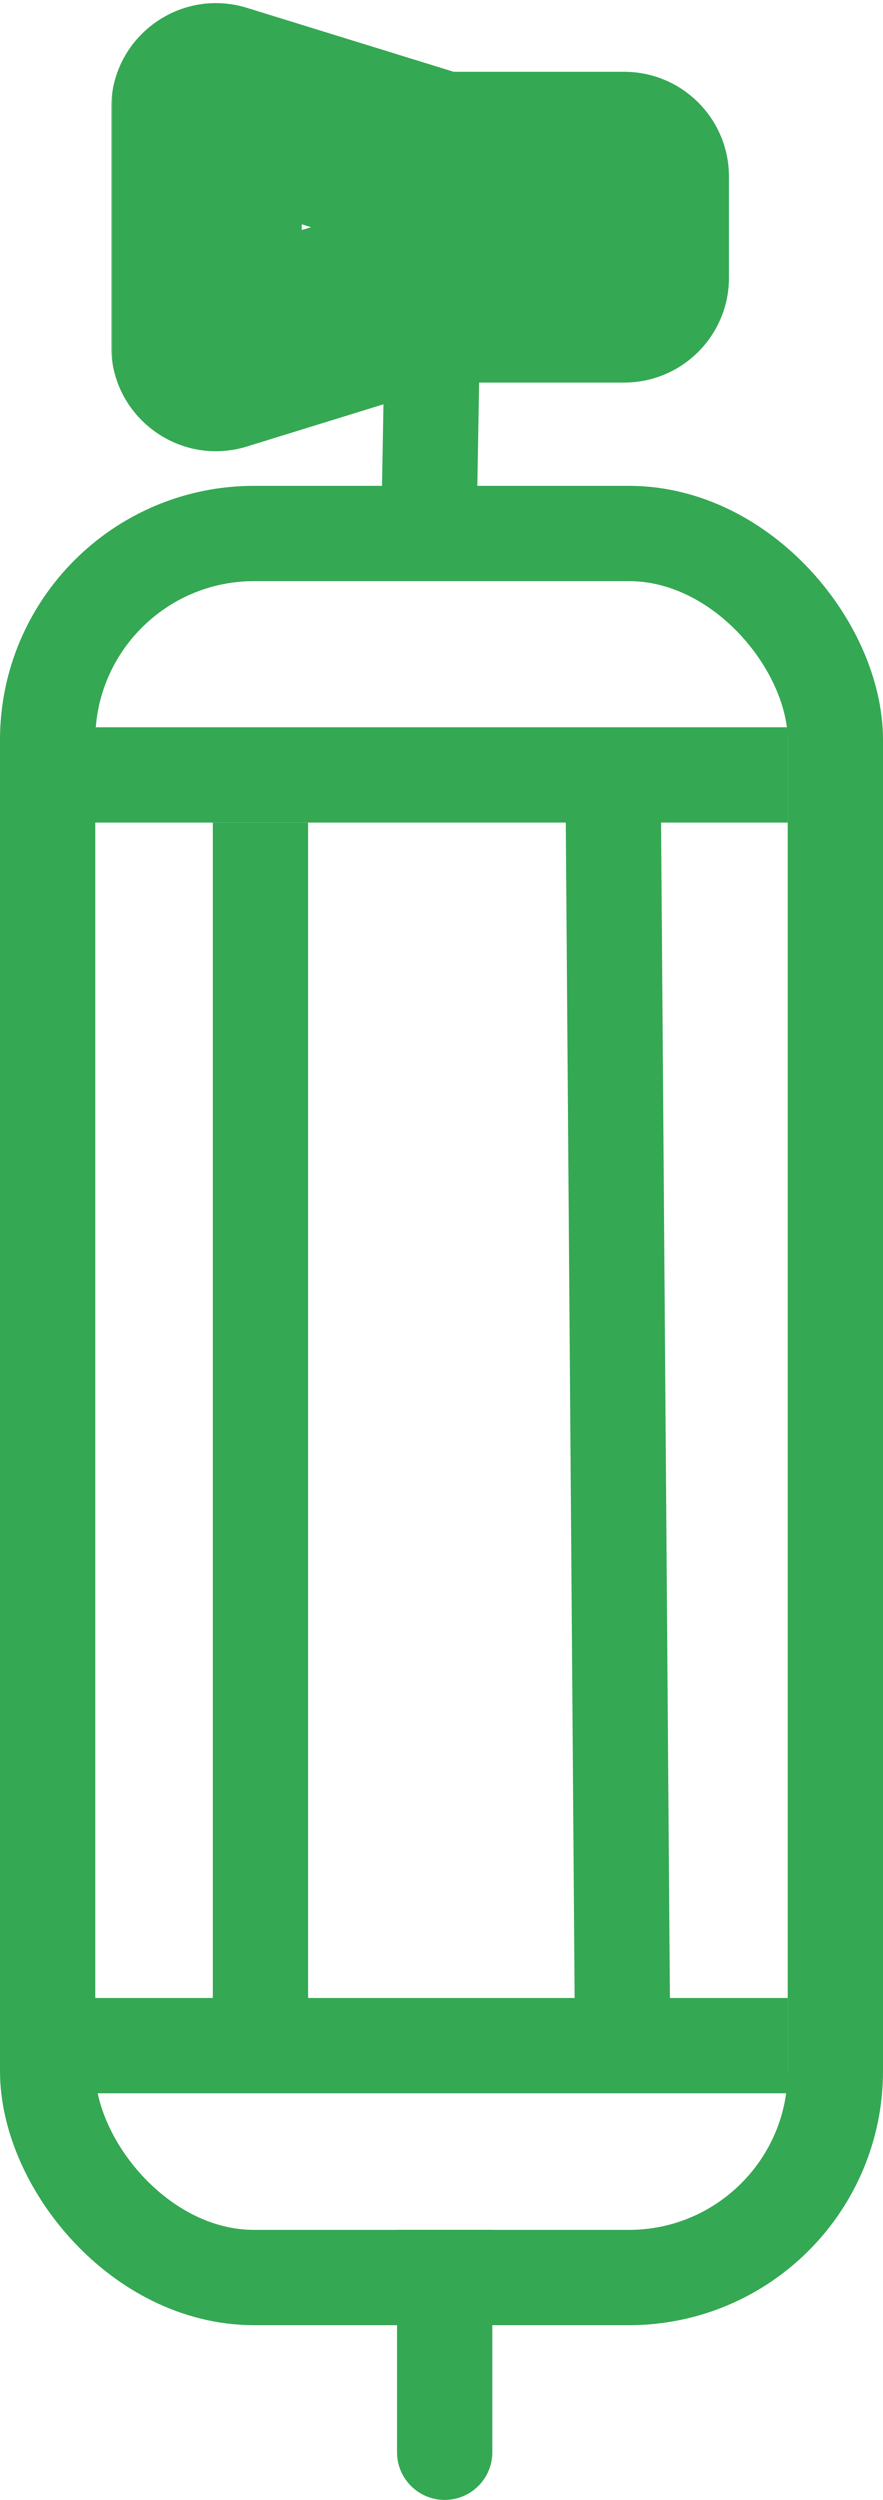 <svg width="278" height="787" viewBox="0 0 278 787" fill="none" xmlns="http://www.w3.org/2000/svg">
<rect x="15" y="167.935" width="248" height="549" rx="65" stroke="#34A853" stroke-width="30"/>
<line x1="27" y1="243.935" x2="248" y2="243.935" stroke="#34A853" stroke-width="30"/>
<line x1="27" y1="643.935" x2="248" y2="643.935" stroke="#34A853" stroke-width="30"/>
<line x1="82" y1="640.935" x2="82" y2="258.935" stroke="#34A853" stroke-width="30"/>
<line x1="193" y1="241.822" x2="196" y2="640.822" stroke="#34A853" stroke-width="30"/>
<line x1="135.002" y1="168.671" x2="136.002" y2="111.737" stroke="#34A853" stroke-width="30"/>
<mask id="path-7-outside-1_6_20" maskUnits="userSpaceOnUse" x="35" y="0" width="195" height="143" fill="black">
<rect fill="white" x="35" width="195" height="143"/>
<path fill-rule="evenodd" clip-rule="evenodd" d="M137.886 90.561C138.173 90.472 138.472 90.427 138.772 90.427H196.5C198.157 90.427 199.5 89.084 199.5 87.427V71.513V55.6C199.5 53.943 198.157 52.6 196.5 52.6H138.771C138.47 52.6 138.172 52.555 137.885 52.466L68.886 31.136C66.956 30.539 65 31.982 65 34.002V109.025C65 111.045 66.956 112.488 68.886 111.891L137.886 90.561Z"/>
</mask>
<path d="M68.886 111.891L60.026 83.229L68.886 111.891ZM137.885 52.466L146.745 23.804L137.885 52.466ZM196.5 60.427H138.772V120.427H196.5V60.427ZM169.5 71.513V87.427H229.5V71.513H169.5ZM169.5 55.6V71.513H229.5V55.6H169.5ZM138.771 82.6H196.5V22.6H138.771V82.6ZM146.745 23.804L77.746 2.474L60.026 59.798L129.024 81.128L146.745 23.804ZM35 34.002V109.025H95V34.002H35ZM77.746 140.553L146.747 119.222L129.026 61.899L60.026 83.229L77.746 140.553ZM35 109.025C35 131.246 56.517 147.116 77.746 140.553L60.026 83.229C77.395 77.86 95 90.844 95 109.025H35ZM138.771 22.6C141.474 22.6 144.162 23.006 146.745 23.804L129.024 81.128C132.181 82.103 135.467 82.6 138.771 82.6V22.6ZM229.5 55.6C229.5 37.374 214.725 22.6 196.5 22.6V82.6C181.588 82.6 169.5 70.511 169.5 55.6H229.5ZM138.772 60.427C135.468 60.427 132.183 60.923 129.026 61.899L146.747 119.222C144.164 120.021 141.476 120.427 138.772 120.427V60.427ZM77.746 2.474C56.517 -4.089 35 11.781 35 34.002H95C95 52.183 77.395 65.167 60.026 59.798L77.746 2.474ZM196.5 120.427C214.725 120.427 229.5 105.652 229.5 87.427H169.5C169.5 72.515 181.588 60.427 196.5 60.427V120.427Z" fill="#34A853" mask="url(#path-7-outside-1_6_20)"/>
<path d="M125 771.935C125 780.219 131.716 786.935 140 786.935C148.284 786.935 155 780.219 155 771.935H125ZM125 701.935V771.935H155V701.935H125Z" fill="#34A853"/>
</svg>
